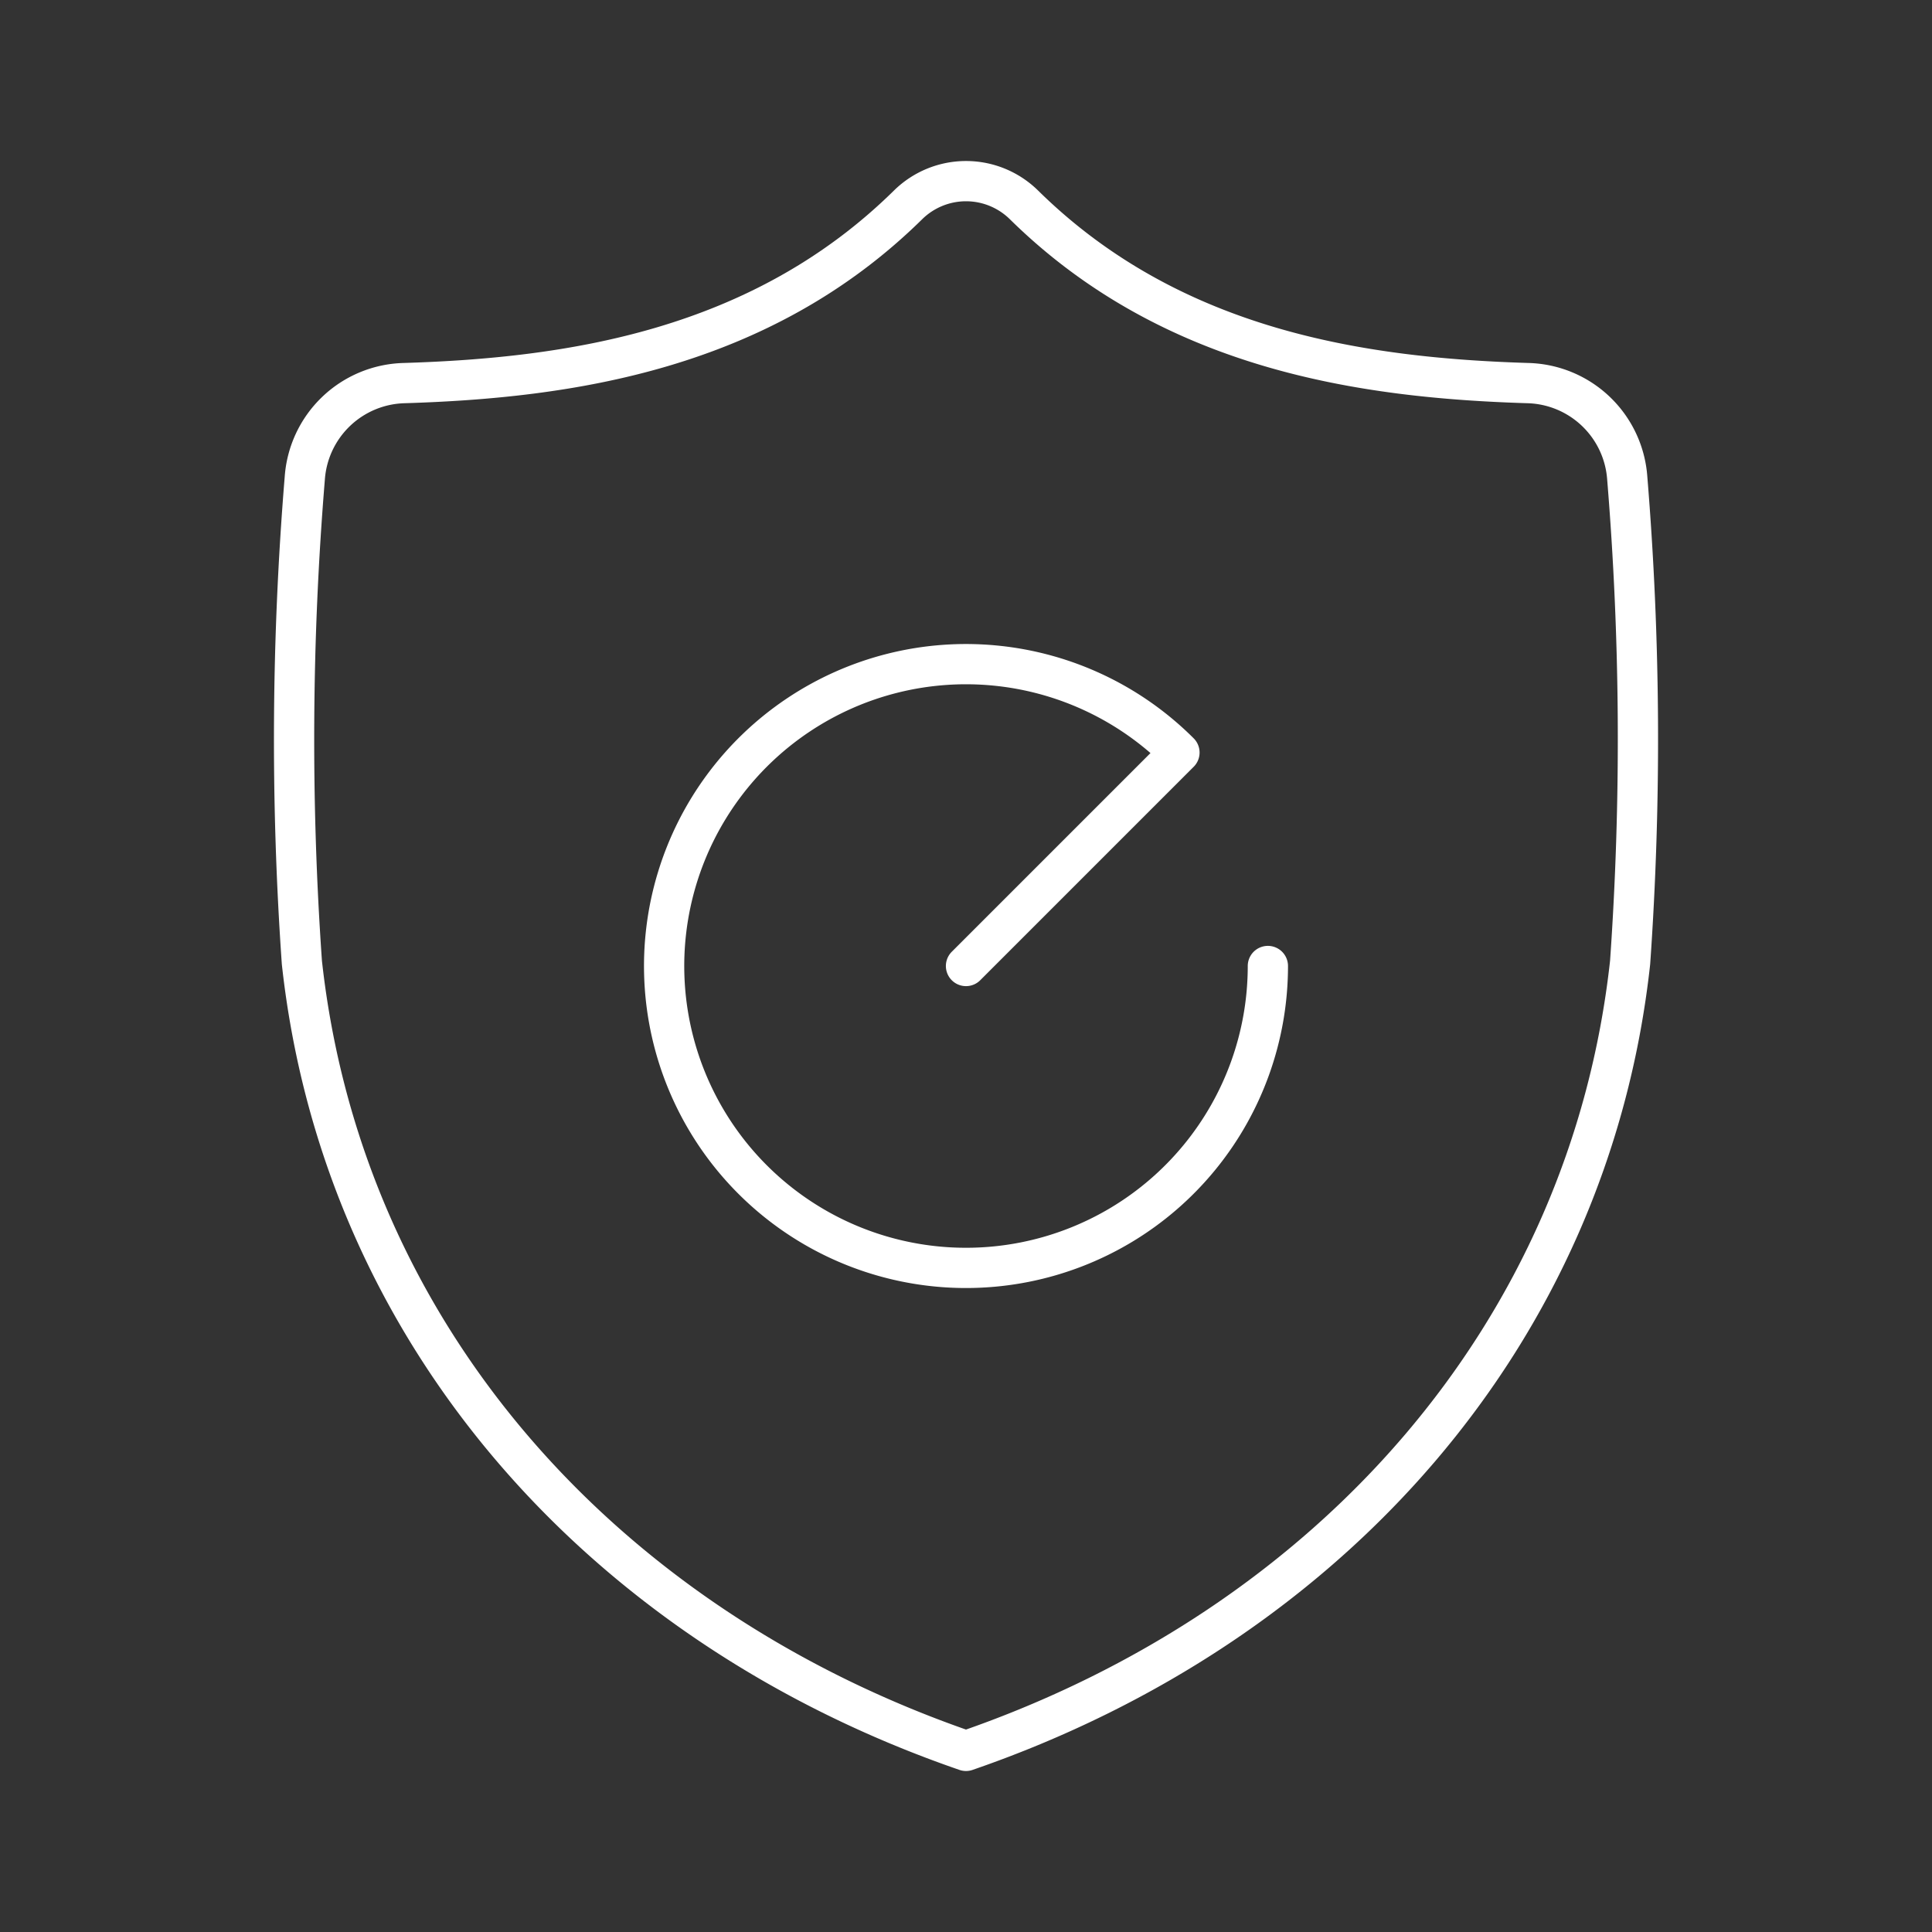 <svg xmlns="http://www.w3.org/2000/svg" viewBox="0 0 48 48"><rect x="0" y="0" width="48" height="48" fill="#333333" stroke="none"/><defs><style>.a{fill:none;stroke:#fff;stroke-linecap:round;stroke-linejoin:round;}</style></defs><path class="a" d="M24,24l5.303-5.303A7.5,7.5,0,1,0,31.5,24"/><path class="a" d="M24,43.5c9.043-3.117,15.489-10.363,16.5-19.589a79.362,79.362,0,0,0-.071-12.027,2.541,2.541,0,0,0-2.468-2.366c-4.091-.126-8.845-.808-12.52-4.427a2.052,2.052,0,0,0-2.881,0C18.885,8.71,14.131,9.392,10.04,9.518a2.541,2.541,0,0,0-2.468,2.366A79.362,79.362,0,0,0,7.5,23.911C8.511,33.137,14.957,40.383,24,43.5Z"/></svg>